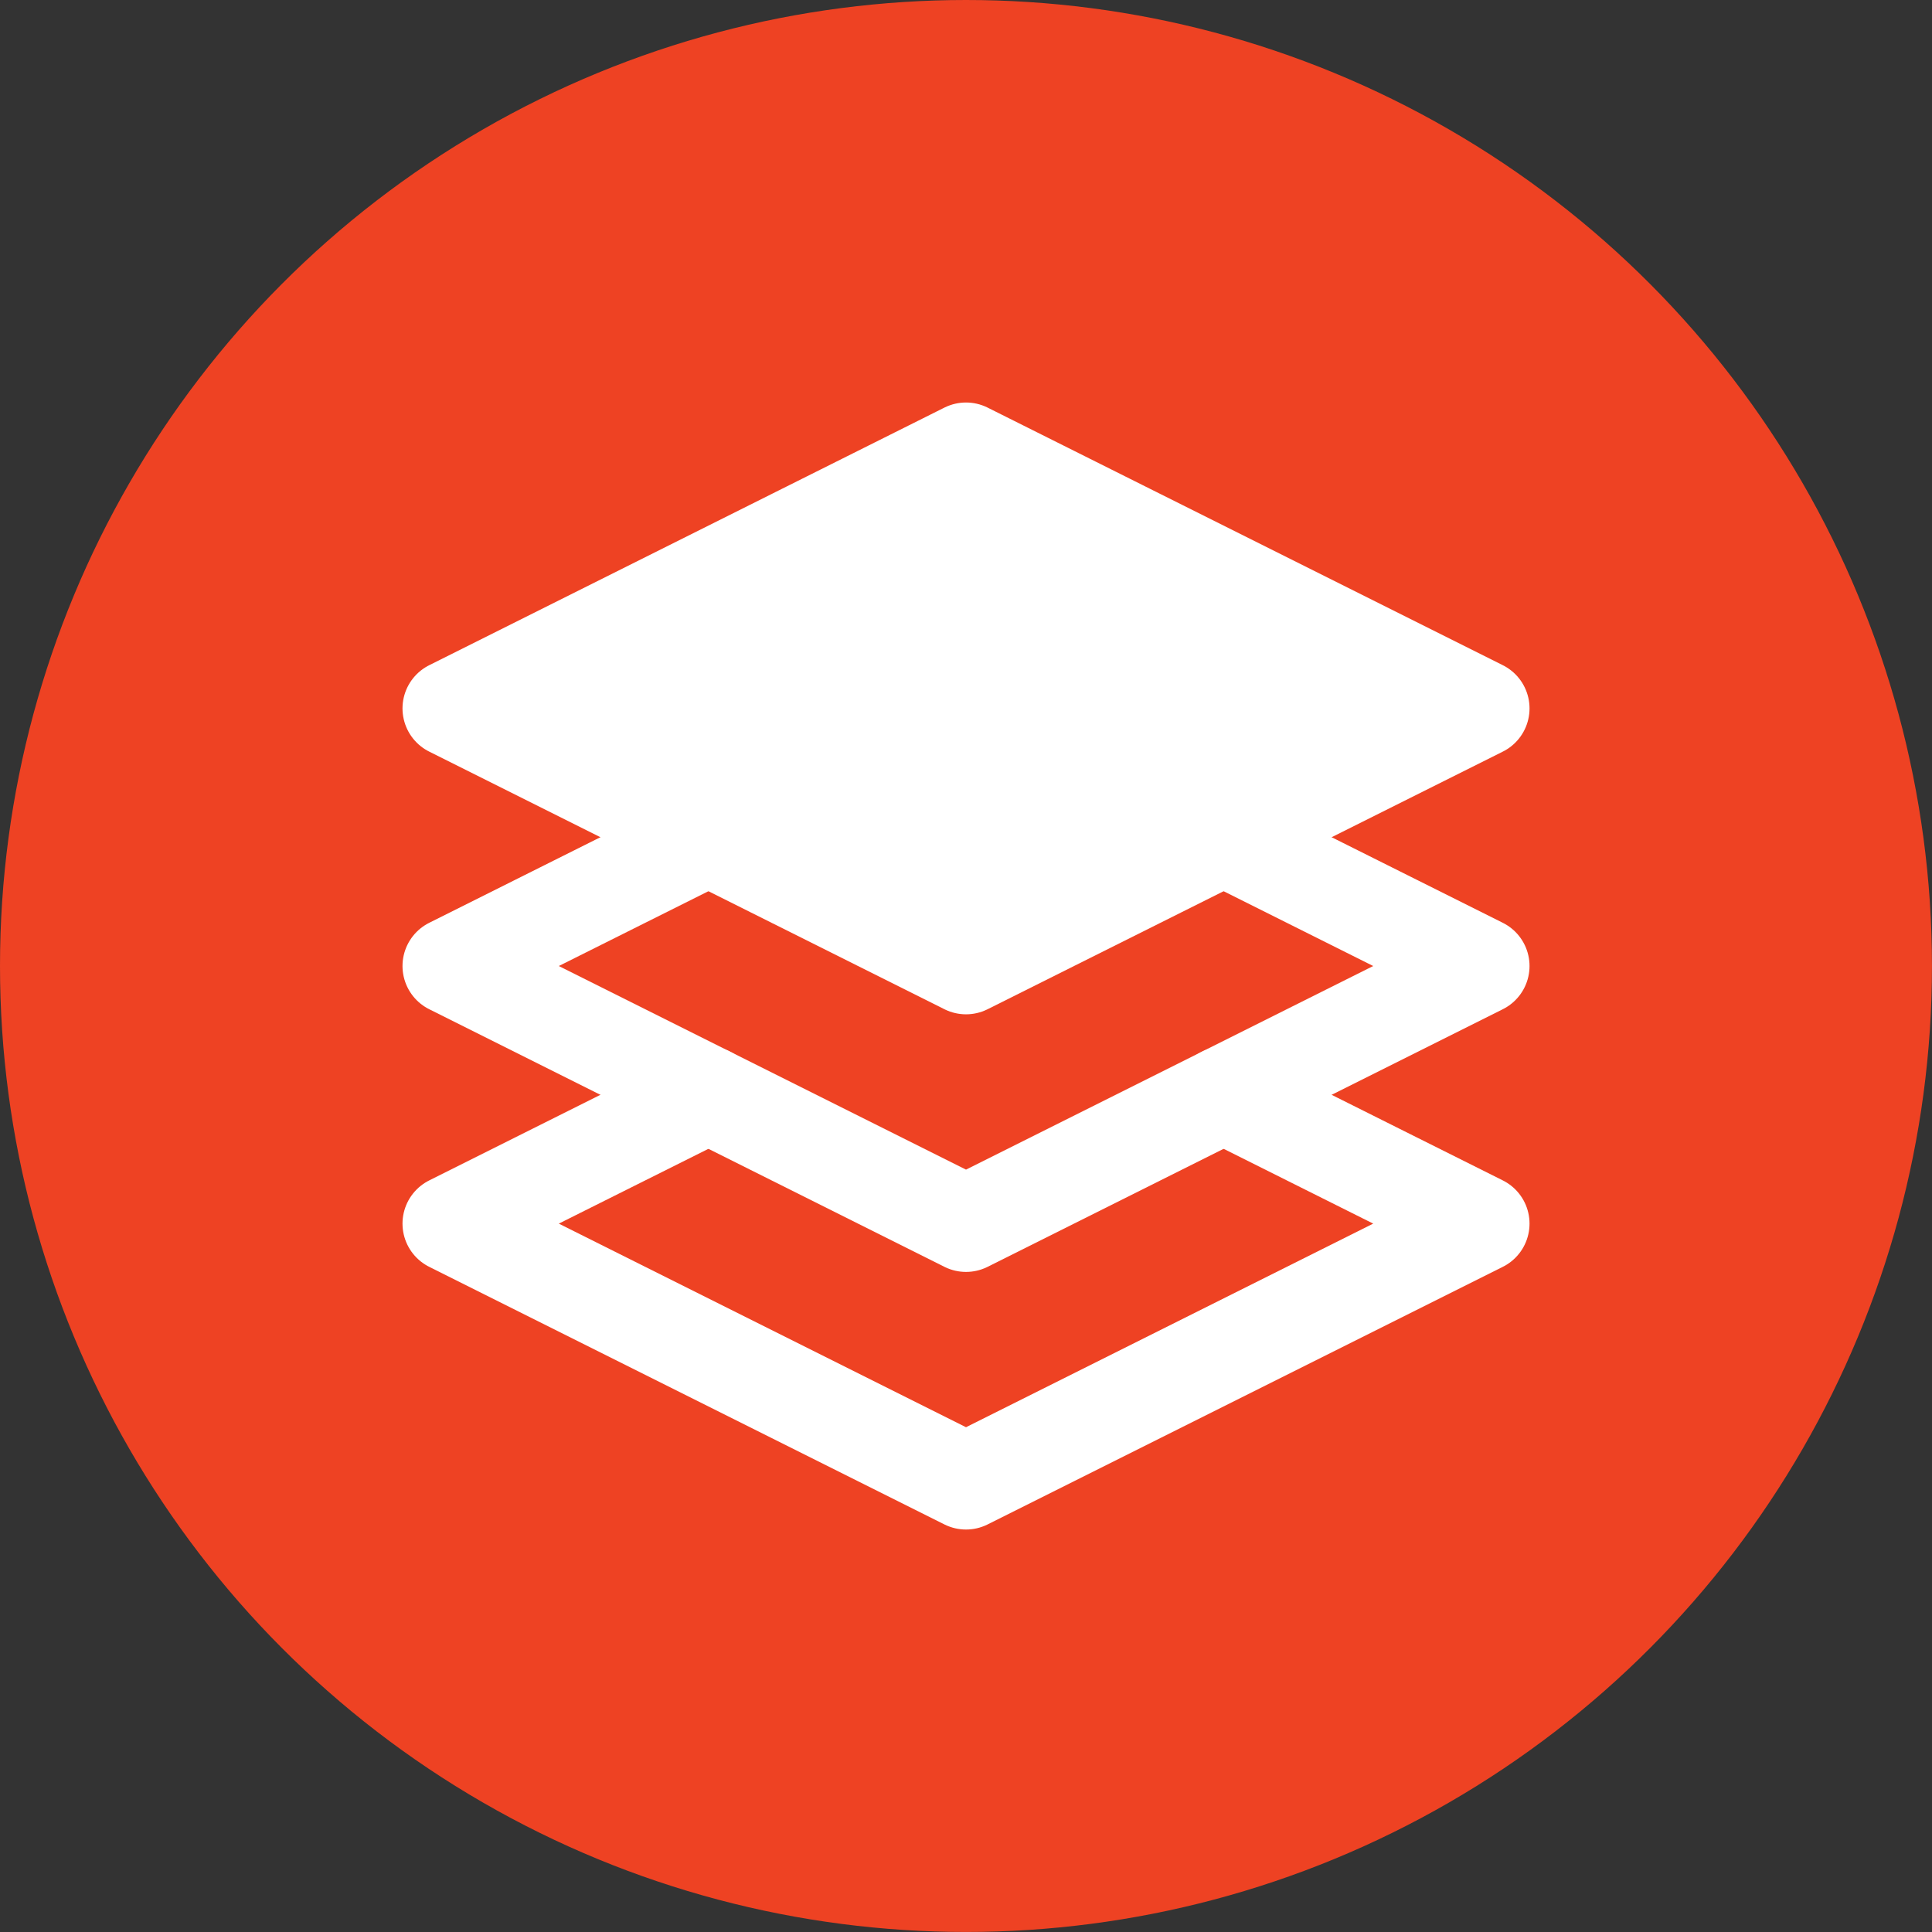 <?xml version="1.0" encoding="UTF-8" standalone="no"?>
<!DOCTYPE svg PUBLIC "-//W3C//DTD SVG 1.1//EN" "http://www.w3.org/Graphics/SVG/1.1/DTD/svg11.dtd">
<svg width="100%" height="100%" viewBox="0 0 512 512" version="1.1" xmlns="http://www.w3.org/2000/svg" xmlns:xlink="http://www.w3.org/1999/xlink" xml:space="preserve" xmlns:serif="http://www.serif.com/" style="fill-rule:evenodd;clip-rule:evenodd;stroke-linecap:round;stroke-linejoin:round;">
    <rect x="0" y="0" width="512" height="512" fill="#333333" stroke="none"/>
    <g transform="matrix(21.333,0,0,21.333,0,0)">
        <circle cx="12" cy="12" r="12" style="fill:rgb(238,66,35);"/>
    </g>
    <g transform="matrix(17.067,0,0,17.067,51.2,51.2)">
        <path d="M12,4L4,8L12,12L20,8L12,4" style="fill:white;fill-rule:nonzero;stroke:white;stroke-width:1.5px;"/>
        <path d="M8,14L4,16L12,20L20,16L16,14" style="fill:none;fill-rule:nonzero;stroke:white;stroke-width:1.5px;"/>
        <path d="M8,10L4,12L12,16L20,12L16,10" style="fill:none;fill-rule:nonzero;stroke:white;stroke-width:1.5px;"/>
    </g>
</svg>
